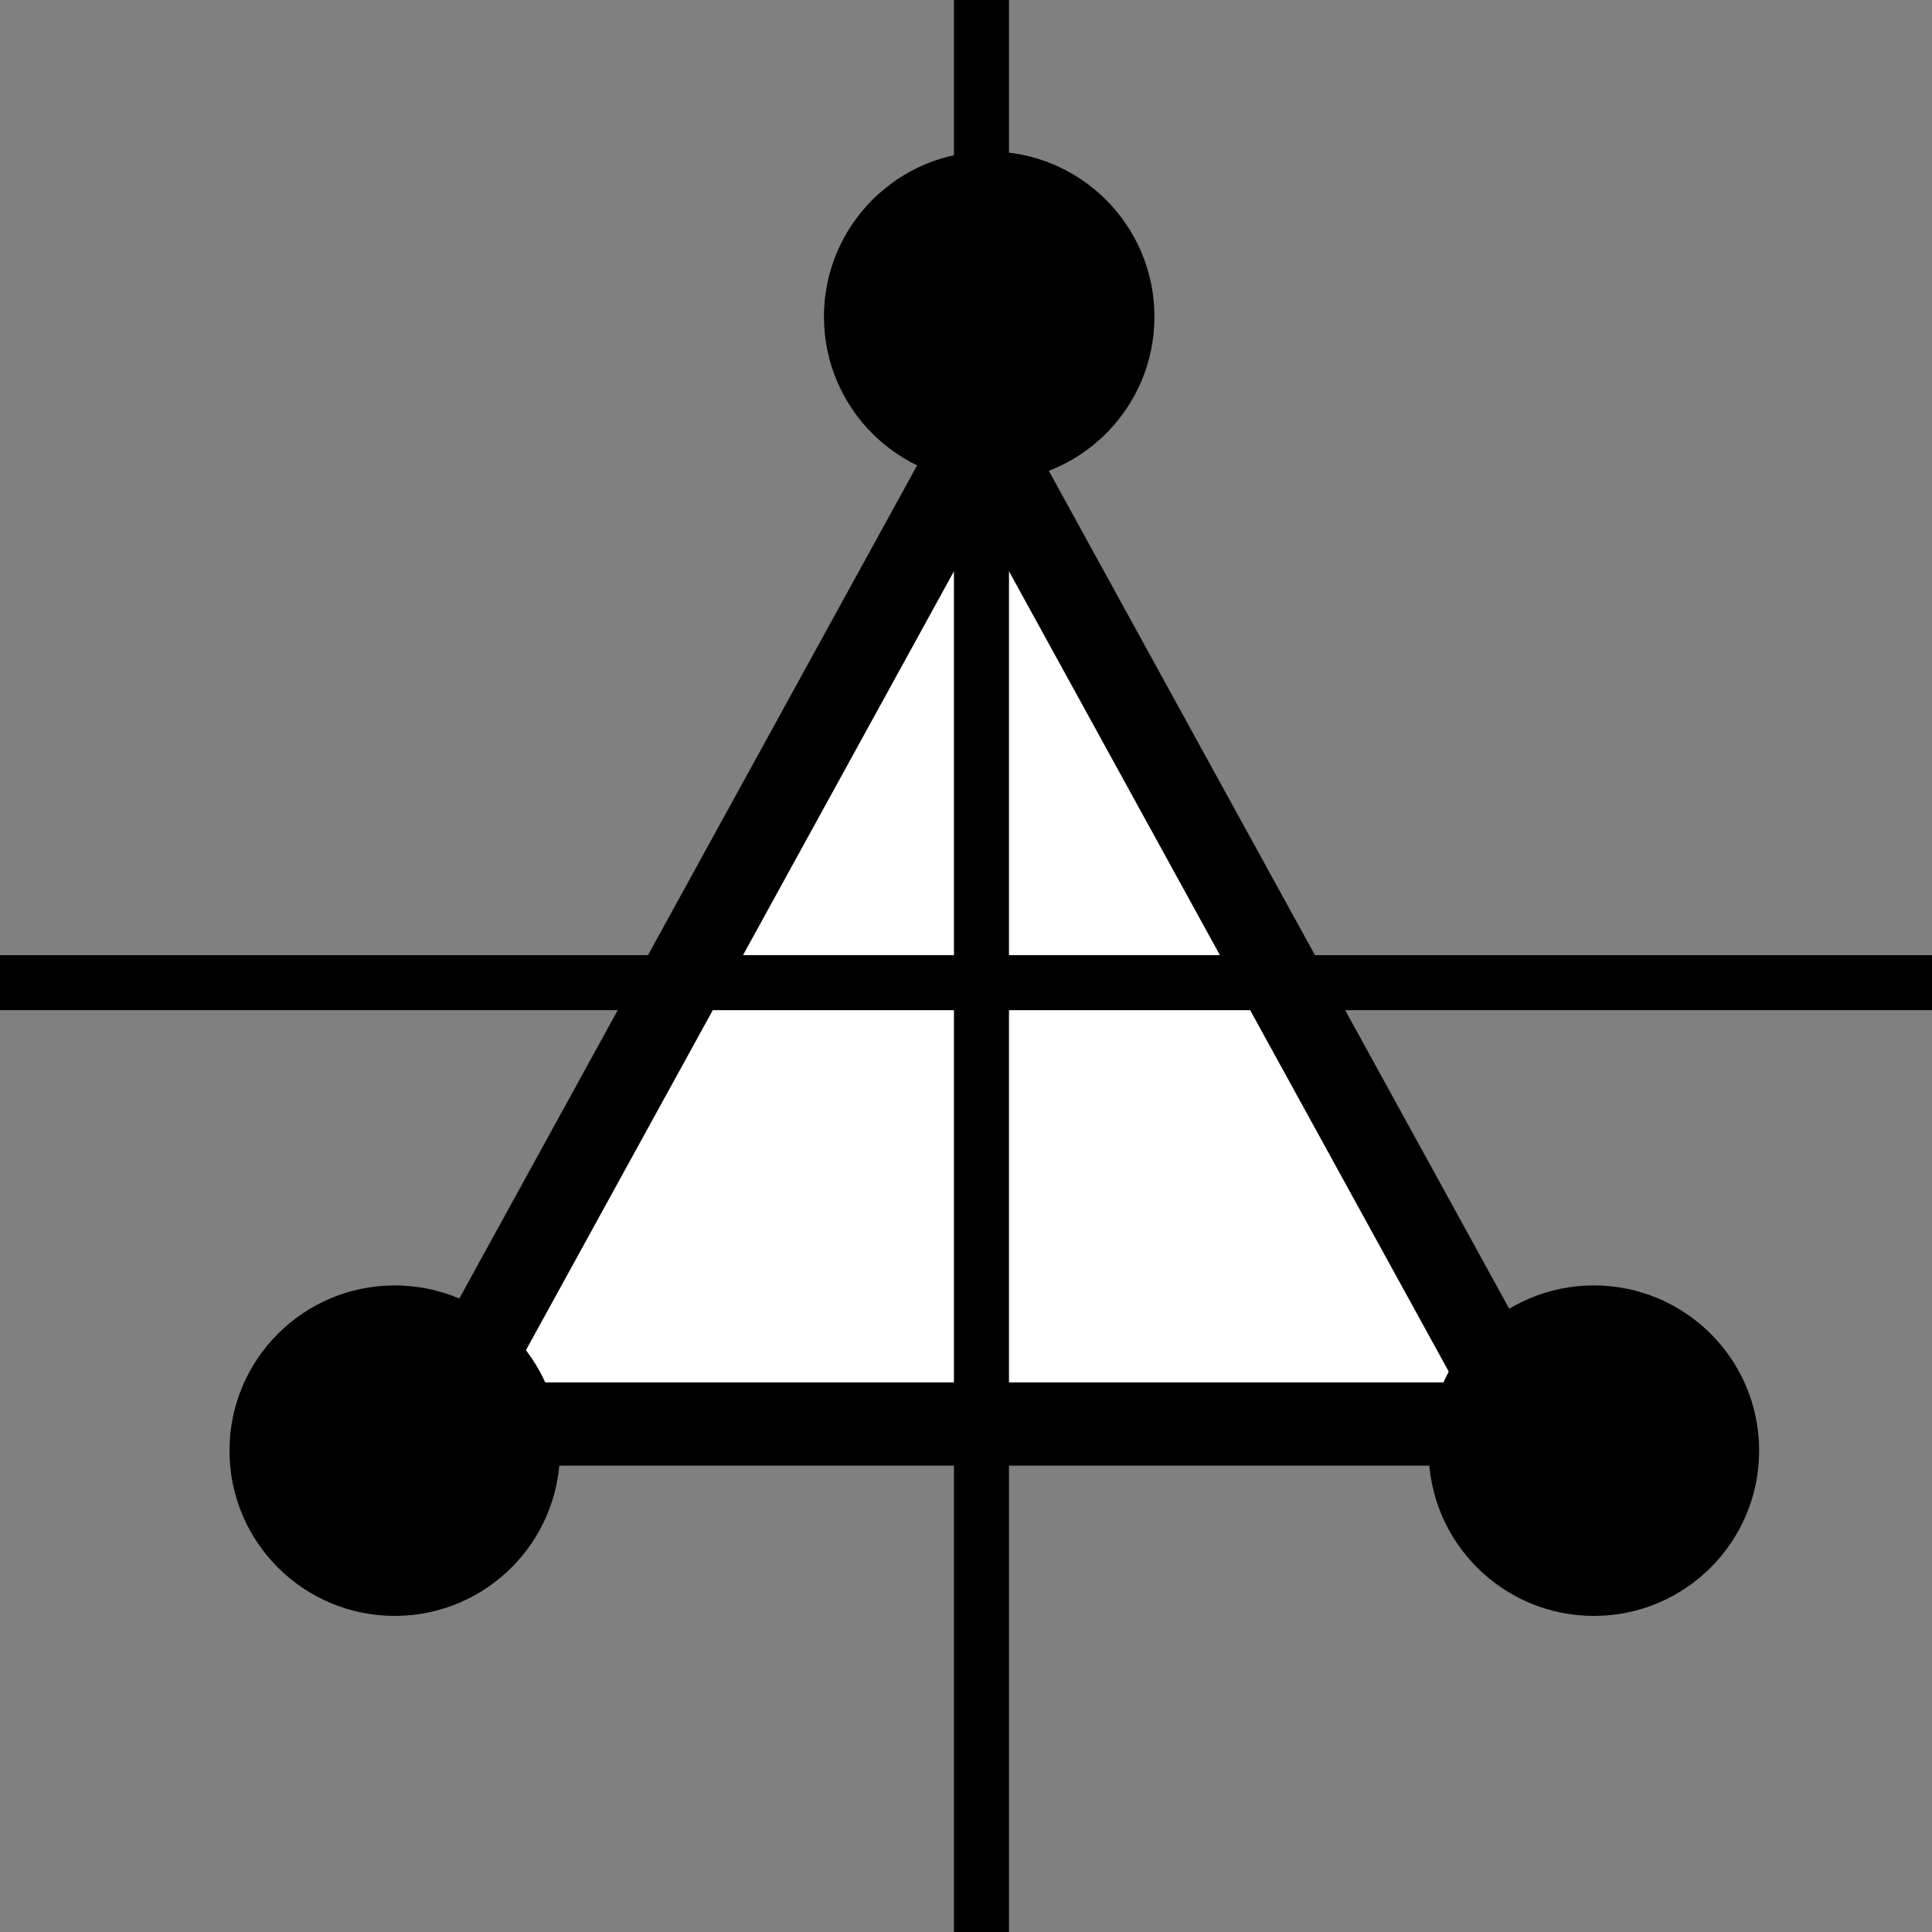 <?xml version="1.0" encoding="utf-8"?>
<!-- Generator: Adobe Illustrator 16.0.0, SVG Export Plug-In . SVG Version: 6.00 Build 0)  -->
<!DOCTYPE svg PUBLIC "-//W3C//DTD SVG 1.1//EN" "http://www.w3.org/Graphics/SVG/1.1/DTD/svg11.dtd">
<svg version="1.1" id="Layer_1" xmlns="http://www.w3.org/2000/svg" xmlns:xlink="http://www.w3.org/1999/xlink" x="0px" y="0px"
	 width="580px" height="580px" viewBox="0 0 580 580" enable-background="new 0 0 580 580" xml:space="preserve">
<rect x="0" y="0" width="580" height="580" fill="#808080" stroke="none"/>
<polygon fill="#FFFFFF" stroke="#000000" stroke-width="25" stroke-miterlimit="10" points="294.643,427.494 131.45,427.494 
	213.048,279 294.643,130.506 376.237,279 457.835,427.494 "/>
<circle cx="296.963" cy="95.073" r="49.606"/>
<circle cx="118.5" cy="435.5" r="49.606"/>
<circle cx="478.5" cy="435.5" r="49.606"/>
<rect y="287.094" stroke="#000000" stroke-width="0.709" stroke-miterlimit="10" width="580" height="15.813"/>
<rect x="286.736" y="0" stroke="#000000" stroke-width="0.709" stroke-miterlimit="10" width="15.813" height="580"/>
</svg>
